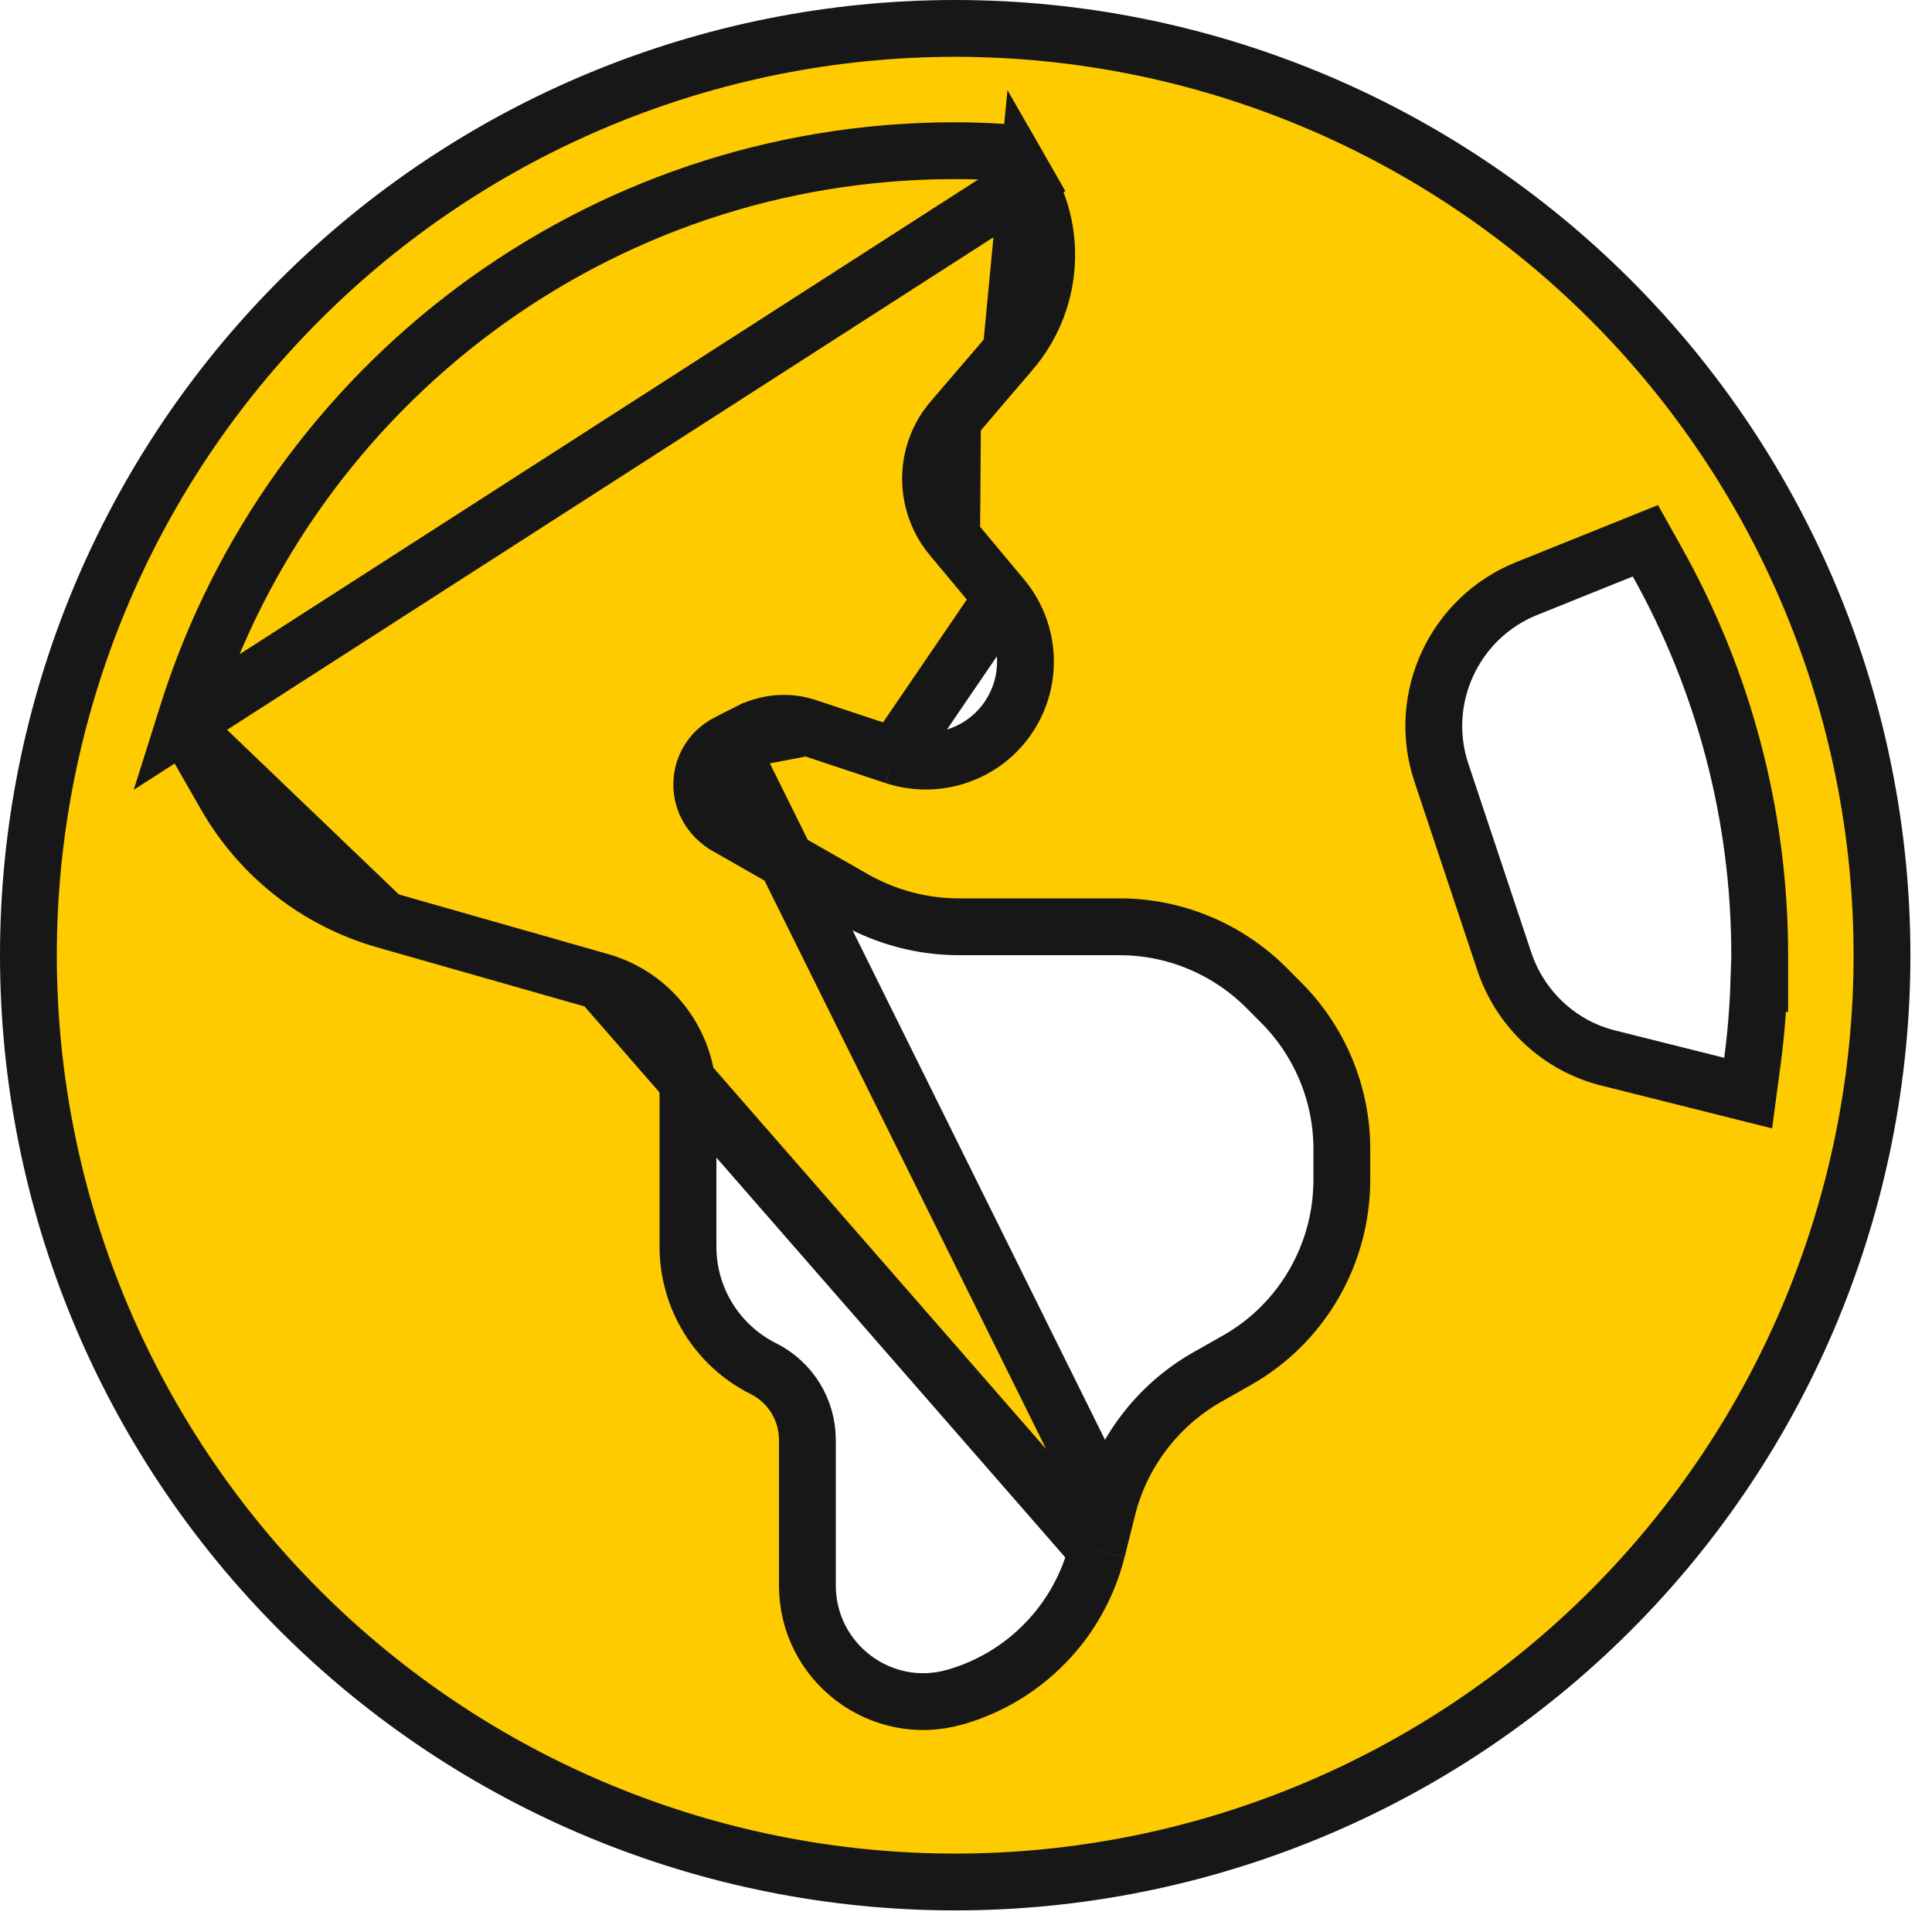 <svg width="51" height="51" viewBox="0 0 51 51" fill="none" xmlns="http://www.w3.org/2000/svg">
<path d="M4.869 19.097L4.968 18.783C7.694 10.197 15.728 3.978 25.205 3.978C25.565 3.978 25.914 3.988 26.272 4.009L26.679 4.032L26.881 4.385L27.117 4.798L4.869 19.097ZM4.869 19.097L5.033 19.383M4.869 19.097L5.033 19.383M5.033 19.383L5.958 20.998C5.958 20.998 5.958 20.998 5.958 20.998C6.873 22.595 8.371 23.774 10.146 24.281L10.146 24.282M5.033 19.383L10.146 24.282M10.146 24.282L15.849 25.907L15.849 25.907M10.146 24.282L15.849 25.907M15.849 25.907C17.22 26.297 18.161 27.548 18.161 28.978V32.907C18.161 34.275 18.933 35.52 20.152 36.129C20.863 36.485 21.313 37.211 21.313 38.01V41.851C21.313 43.883 23.255 45.36 25.215 44.798C27.058 44.271 28.487 42.795 28.956 40.931L28.957 40.93M15.849 25.907L28.957 40.93M28.957 40.93L29.232 39.827L29.233 39.826M28.957 40.93L29.233 39.826M29.233 39.826C29.597 38.36 30.551 37.102 31.86 36.356L32.657 35.904C34.372 34.932 35.421 33.105 35.421 31.145V30.327C35.421 28.875 34.838 27.483 33.812 26.458L33.428 26.073C32.402 25.048 31.011 24.465 29.559 24.465H25.314C24.351 24.465 23.395 24.213 22.552 23.736C22.552 23.736 22.552 23.735 22.551 23.735L19.16 21.799C19.159 21.798 19.159 21.798 19.158 21.798C18.891 21.642 18.686 21.392 18.588 21.105C18.392 20.514 18.656 19.879 19.214 19.603L19.214 19.603M29.233 39.826L19.214 19.603M19.214 19.603L19.222 19.599M19.214 19.603L19.222 19.599M19.222 19.599L19.798 19.306C19.799 19.306 19.8 19.306 19.8 19.305C20.275 19.068 20.825 19.028 21.318 19.197L21.317 19.197M19.222 19.599L21.317 19.197M21.317 19.197L21.325 19.2M21.317 19.197L21.325 19.2M21.325 19.2L23.61 19.958L23.611 19.959M21.325 19.2L23.611 19.959M23.611 19.959C24.735 20.328 25.975 19.907 26.627 18.924C27.275 17.956 27.204 16.676 26.462 15.782L26.461 15.781M23.611 19.959L26.461 15.781M26.461 15.781L25.121 14.176L26.461 15.781ZM25.144 11.077L25.142 11.079C24.38 11.961 24.37 13.274 25.121 14.176L25.144 11.077ZM25.144 11.077L26.69 9.274L26.691 9.273M25.144 11.077L26.691 9.273M26.691 9.273C27.762 8.019 27.935 6.228 27.117 4.799L26.691 9.273ZM42.822 14.522L40.301 15.536C40.301 15.536 40.301 15.536 40.301 15.536C38.387 16.305 37.4 18.436 38.046 20.388L38.047 20.39L39.711 25.383L39.712 25.385C40.137 26.648 41.172 27.614 42.468 27.933C42.469 27.933 42.469 27.933 42.47 27.933L45.333 28.651L46.147 28.855L46.258 28.023C46.349 27.346 46.406 26.659 46.429 25.965H46.452V25.215C46.452 21.458 45.472 17.925 43.757 14.852L43.435 14.275L42.822 14.522ZM0.75 25.215C0.75 18.727 3.328 12.504 7.916 7.916C12.504 3.328 18.727 0.75 25.215 0.75C31.703 0.75 37.926 3.328 42.514 7.916C47.102 12.504 49.68 18.727 49.68 25.215C49.68 31.703 47.102 37.926 42.514 42.514C37.926 47.102 31.703 49.68 25.215 49.68C18.727 49.68 12.504 47.102 7.916 42.514C3.328 37.926 0.75 31.703 0.75 25.215Z" fill="#FECB00" stroke="#171718" stroke-width="1.5"/>
</svg>
